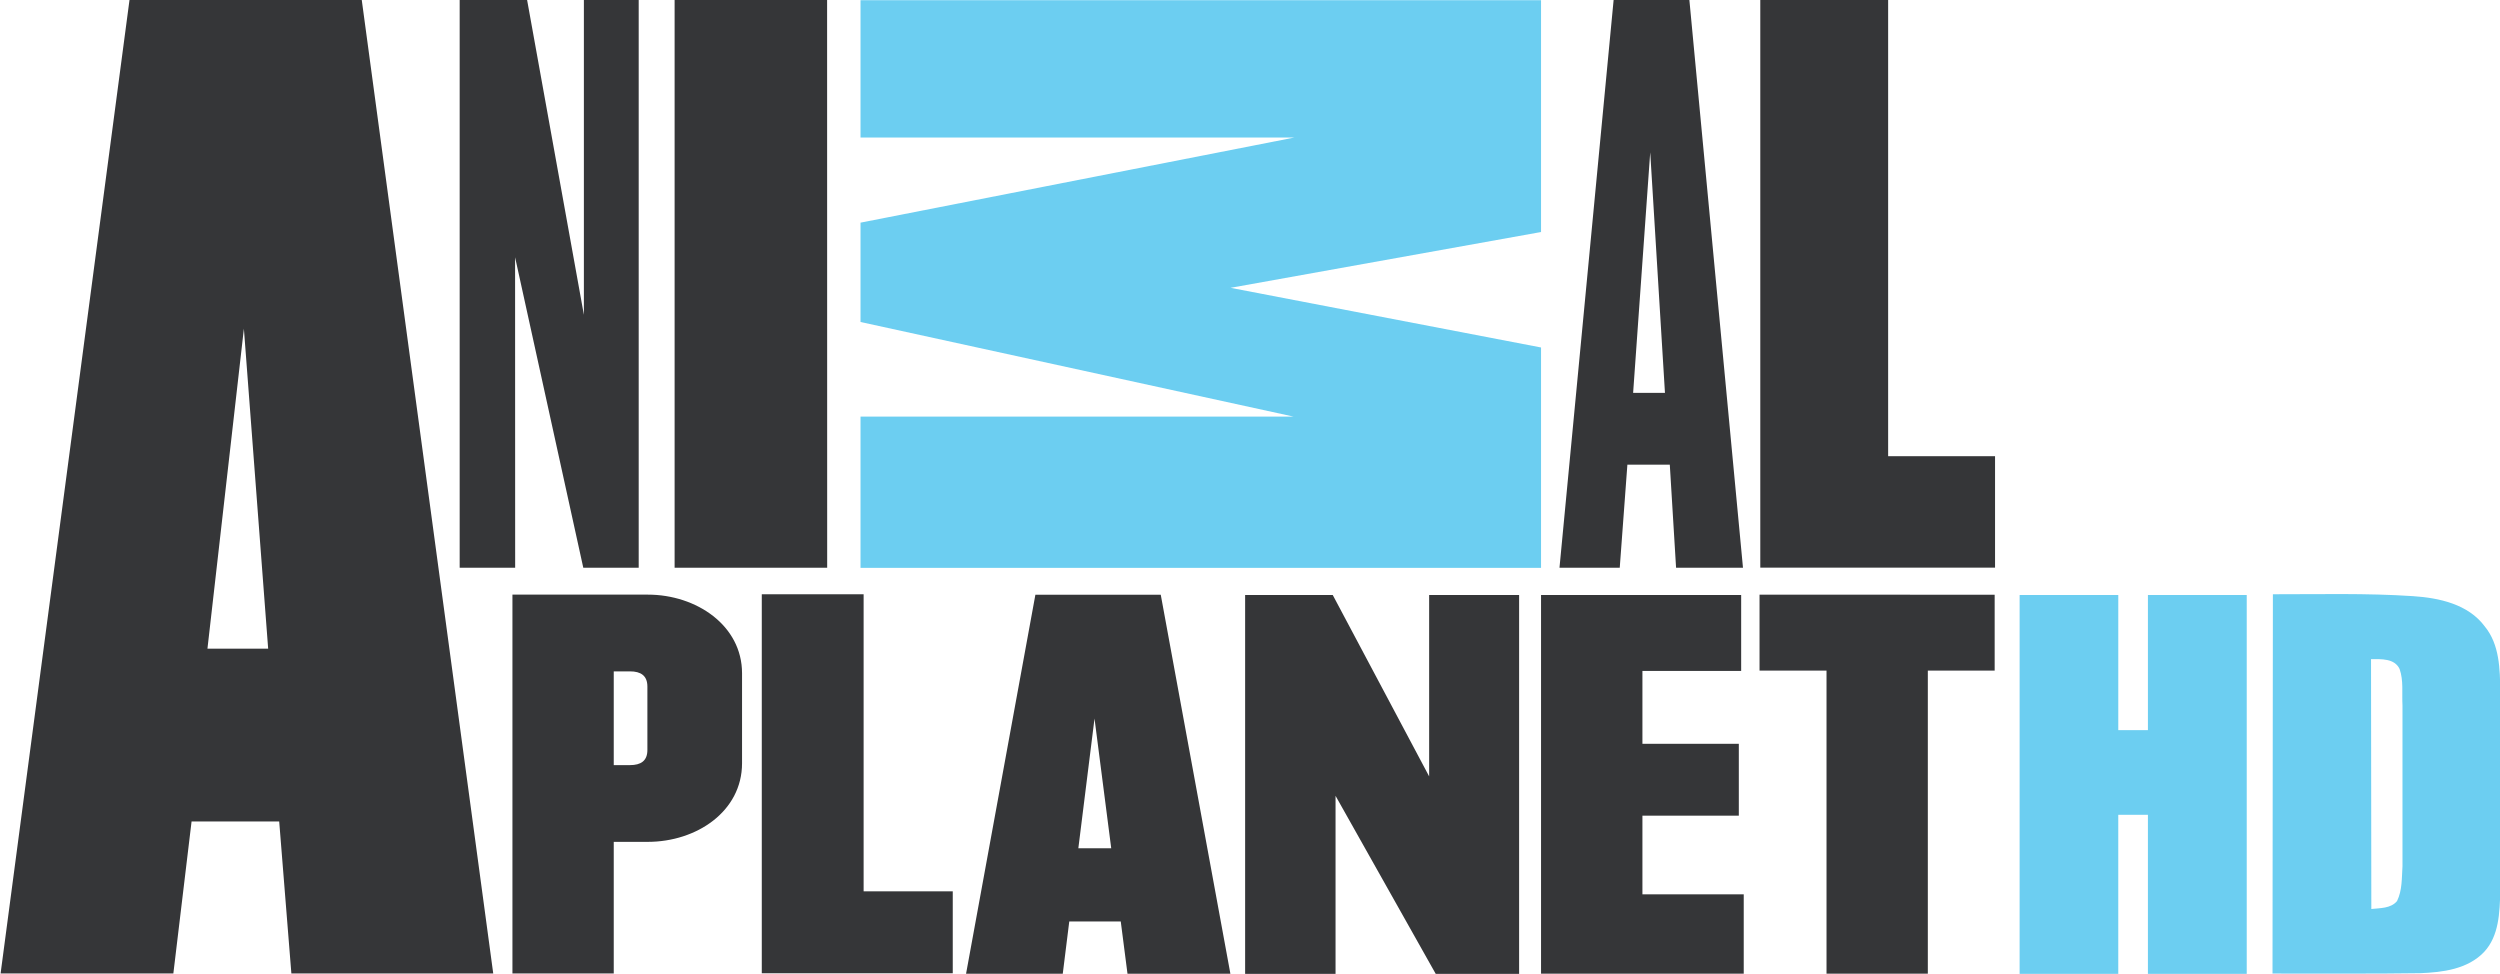 <?xml version="1.0" encoding="UTF-8"?>
<!-- Created with Inkscape (http://www.inkscape.org/) -->
<svg id="svg92786" width="9.331mm" height="3.634mm" version="1.1" viewBox="0 0 33.061 12.878" xmlns="http://www.w3.org/2000/svg" xmlns:cc="http://creativecommons.org/ns#" xmlns:dc="http://purl.org/dc/elements/1.1/" xmlns:rdf="http://www.w3.org/1999/02/22-rdf-syntax-ns#">
 <g id="layer1" transform="translate(-329.66 -228.78)">
  <path id="path12376" d="m351 228.78-0.716 7.509h0.797l0.101-1.363h0.561l0.083 1.363h0.885l-0.709-7.509h-1.002zm0.484 2.015 0.195 3.181h-0.421l0.226-3.181z" fill="#353638"/>
  <path id="path12380" d="m337.38 228.78v4.164l-0.751-4.164h-0.892v7.509h0.734l-1e-3 -4.106 0.902 4.106h0.733v-7.509h-0.724z" fill="#353638"/>
  <path id="path12392" d="m352.94 228.78v7.508h3.105v-1.474h-1.414v-6.034h-1.691z" fill="#353638"/>
  <path id="path12404" d="m331.37 228.78-1.705 12.876h2.285l0.241-2.011h1.159l0.161 2.011h2.67l-1.739-12.876h-3.072zm1.031 8.58 0.482-4.232 0.321 4.232h-0.804z" fill="#353638"/>
  <path id="path12408" d="m338.58 228.78v7.509h2.018l-1e-3 -7.509h-2.016z" fill="#353638"/>
  <path id="path12412" d="m348.56 236.65v2.399l-1.275-2.399h-1.159v5.011h1.196v-2.355l1.325 2.355h1.103v-5.011h-1.19z" fill="#353638"/>
  <path id="path12416" d="m350.04 236.65v5.011h2.681v-1.052h-1.34v-1.04h1.275v-0.951h-1.275v-0.964h1.306v-1.004h-2.647z" fill="#353638"/>
  <path id="path12420" d="m338.22 238.7c0 0.144-0.087 0.2-0.23 0.2h-0.215v-1.24h0.215c0.142 0 0.23 0.056 0.23 0.201v0.839zm6e-3 -2.055h-1.791v5.011h1.34v-1.741h0.451c0.642 0 1.246-0.401 1.246-1.04v-1.19c0-0.632-0.604-1.04-1.246-1.04" fill="#353638"/>
  <path id="path12424" d="m352.93 237.65h0.886v4.008h1.34v-4.008h0.884v-1.004l-3.11-2.5e-4z" fill="#353638"/>
  <path id="path12428" d="m341.08 236.64h-1.347v5.013h2.526v-1.084h-1.179v-3.929z" fill="#353638"/>
  <path id="path12432" d="m343.92 240 0.214-1.716 0.221 1.716h-0.435zm1.089-3.354h-1.657l-0.917 5.013h1.279l0.086-0.691h0.681l0.089 0.691h1.361l-0.921-5.013z" fill="#353638"/>
  <path id="path12436" d="m350.04 231.85v-3.067h-9.001v1.816h5.739l-5.739 1.126v1.314l5.726 1.251h-5.726v2.001h9.001v-2.915l-4.107-0.789 4.107-0.738z" fill="#6ccef1"/>
  <path id="path31" d="m356.37 236.65h1.305v1.787h0.392v-1.787h1.307v5.011h-1.307l-1.1e-4 -2.104h-0.392v2.104h-1.305z" fill="#6ccef1"/>
  <path id="path33" d="m359.72 236.64c0.618 9.5e-4 1.236-0.016 1.853 0.025 0.345 0.023 0.73 0.105 0.949 0.4 0.197 0.24 0.201 0.564 0.206 0.859v2.647c-9e-3 0.276-0.015 0.587-0.215 0.801-0.216 0.227-0.548 0.269-0.846 0.28-0.651 0.01-1.301 3e-3 -1.952 5e-3l5e-3 -5.011m1.298 0.852 4e-3 3.305c0.116-0.013 0.258-6e-3 0.34-0.105 0.07-0.142 0.062-0.307 0.072-0.46v-2.128c-9e-3 -0.16 0.016-0.328-0.038-0.481-0.066-0.142-0.243-0.131-0.374-0.131z" fill="#6ccef1"/>
 </g>
</svg>
